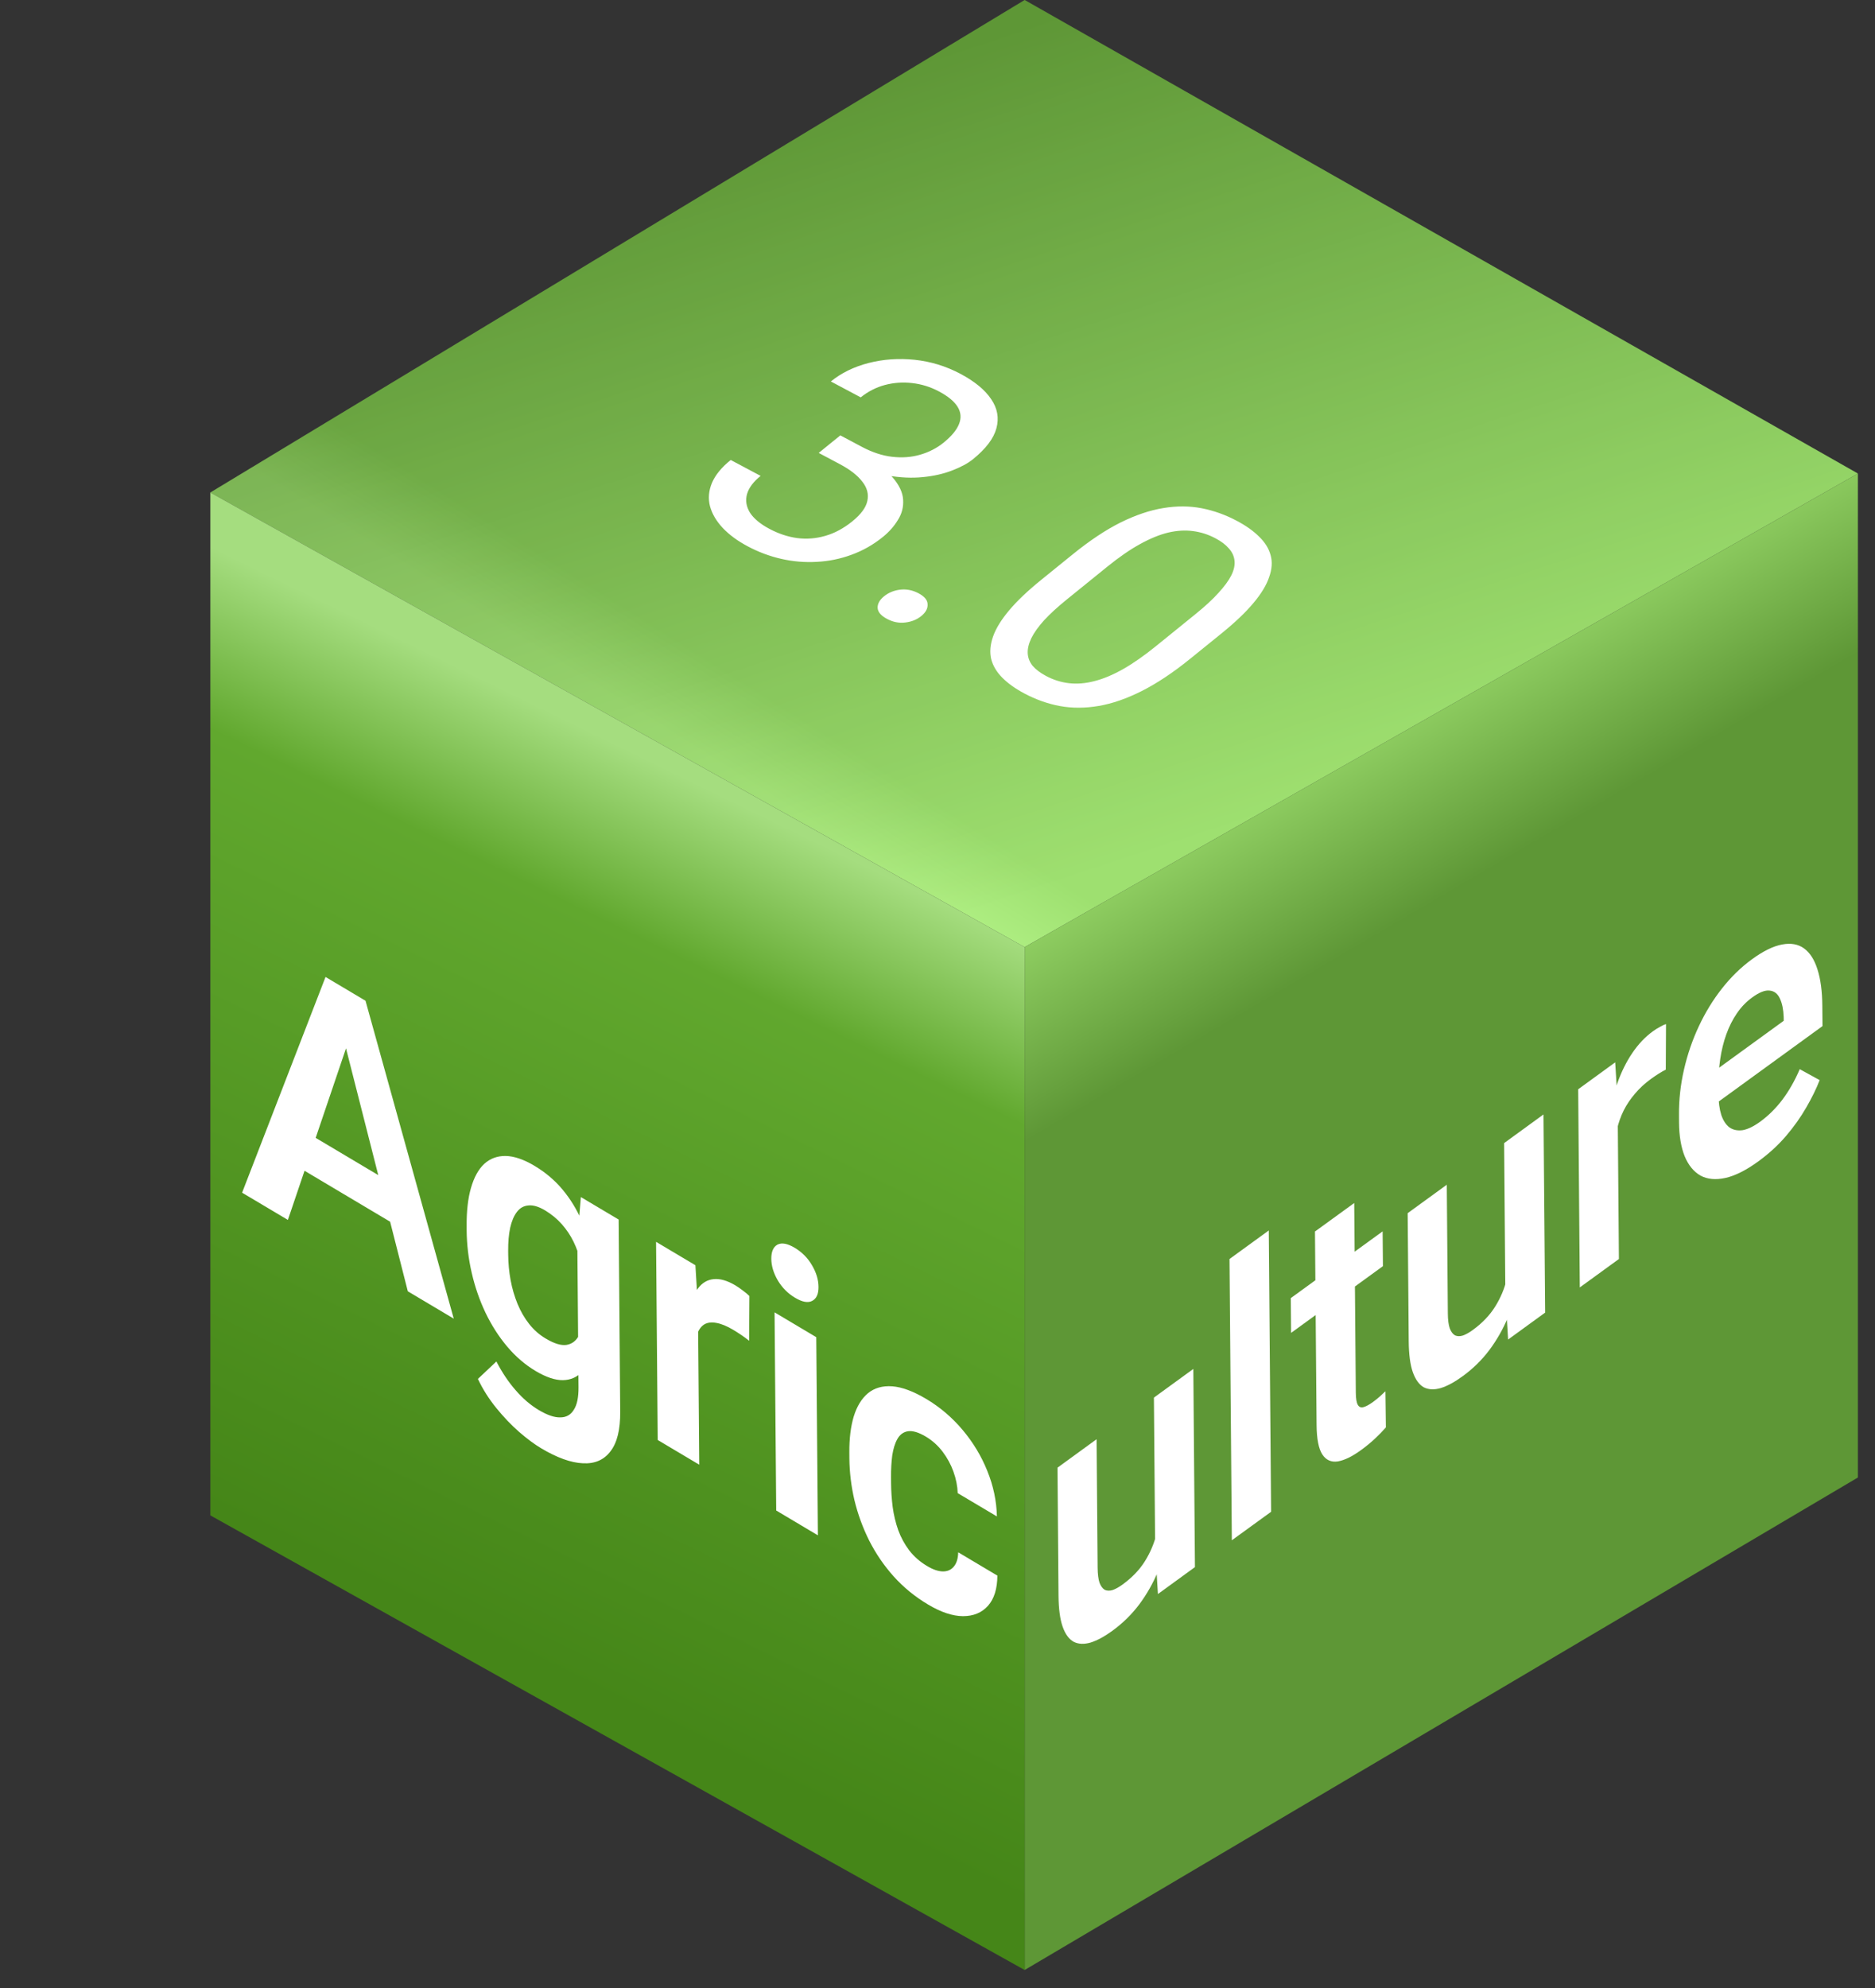 <svg width="50" height="53" viewBox="0 0 50 53" fill="none" xmlns="http://www.w3.org/2000/svg">
<rect x="0" y="0" width="50" height="53" fill="#333333" stroke="none"/>
<path d="M27.324 0L5.609 13.13L27.324 25.25L49.544 12.625L27.324 0Z" fill="url(#paint0_linear_440_384)"/>
<path d="M27.324 0L5.609 13.13L27.324 25.25L49.544 12.625L27.324 0Z" fill="url(#paint1_linear_440_384)" fill-opacity="0.2"/>
<path d="M27.324 52.52V25.25L49.544 12.625V39.39L27.324 52.52Z" fill="url(#paint2_linear_440_384)"/>
<path d="M5.609 40.4V13.13L27.324 25.25V52.52L5.609 40.4Z" fill="url(#paint3_linear_440_384)"/>
<path d="M22.409 11.607L22.978 11.91C23.256 12.058 23.527 12.148 23.789 12.178C24.056 12.209 24.305 12.19 24.536 12.123C24.772 12.055 24.98 11.948 25.16 11.803C25.372 11.631 25.511 11.465 25.574 11.305C25.638 11.146 25.626 10.993 25.538 10.849C25.451 10.704 25.283 10.565 25.036 10.434C24.812 10.315 24.575 10.241 24.324 10.213C24.078 10.184 23.836 10.201 23.596 10.264C23.36 10.328 23.145 10.438 22.953 10.594L22.156 10.17C22.436 9.942 22.772 9.778 23.164 9.677C23.555 9.577 23.964 9.548 24.391 9.592C24.82 9.637 25.228 9.762 25.613 9.967C25.992 10.169 26.265 10.393 26.431 10.641C26.599 10.886 26.645 11.145 26.571 11.418C26.499 11.688 26.291 11.963 25.947 12.242C25.808 12.354 25.621 12.455 25.387 12.544C25.158 12.633 24.898 12.692 24.606 12.72C24.317 12.749 24.006 12.735 23.673 12.677C23.343 12.617 23.007 12.496 22.665 12.314L21.984 11.952L22.409 11.607ZM21.832 12.075L22.253 11.733L22.934 12.096C23.334 12.308 23.622 12.518 23.801 12.724C23.979 12.931 24.073 13.13 24.083 13.322C24.096 13.516 24.05 13.697 23.943 13.864C23.842 14.031 23.709 14.181 23.545 14.314C23.287 14.523 23.007 14.681 22.707 14.79C22.409 14.9 22.1 14.963 21.78 14.979C21.463 14.997 21.148 14.971 20.836 14.9C20.523 14.829 20.225 14.717 19.941 14.566C19.668 14.421 19.444 14.257 19.271 14.073C19.101 13.891 18.988 13.698 18.933 13.496C18.881 13.292 18.898 13.085 18.984 12.877C19.073 12.666 19.24 12.461 19.486 12.263L20.283 12.687C20.091 12.842 19.97 13.004 19.921 13.171C19.874 13.34 19.9 13.504 19.997 13.665C20.099 13.824 20.273 13.969 20.517 14.099C20.762 14.229 21.008 14.311 21.257 14.345C21.511 14.378 21.761 14.358 22.008 14.286C22.257 14.215 22.497 14.086 22.727 13.9C22.958 13.713 23.092 13.532 23.129 13.355C23.169 13.176 23.124 13.004 22.994 12.84C22.869 12.675 22.671 12.521 22.401 12.377L21.832 12.075ZM23.574 15.898C23.693 15.801 23.835 15.742 23.999 15.721C24.169 15.7 24.334 15.732 24.495 15.817C24.656 15.903 24.736 16.001 24.736 16.113C24.742 16.225 24.685 16.328 24.566 16.425C24.45 16.519 24.308 16.576 24.141 16.596C23.976 16.617 23.814 16.585 23.653 16.499C23.492 16.414 23.409 16.315 23.403 16.204C23.401 16.094 23.458 15.992 23.574 15.898ZM32.575 16.886L31.732 17.568C31.279 17.934 30.851 18.219 30.448 18.422C30.045 18.625 29.662 18.758 29.3 18.82C28.938 18.882 28.592 18.883 28.262 18.823C27.937 18.762 27.622 18.65 27.317 18.488C27.076 18.36 26.88 18.22 26.729 18.069C26.578 17.917 26.478 17.75 26.431 17.569C26.389 17.387 26.405 17.189 26.48 16.974C26.555 16.759 26.697 16.526 26.908 16.275C27.118 16.024 27.404 15.752 27.766 15.459L28.608 14.777C29.061 14.41 29.486 14.127 29.885 13.928C30.285 13.731 30.665 13.603 31.022 13.545C31.381 13.485 31.722 13.487 32.045 13.55C32.37 13.614 32.684 13.726 32.985 13.887C33.23 14.017 33.427 14.157 33.578 14.309C33.734 14.46 33.836 14.624 33.883 14.802C33.933 14.978 33.92 15.171 33.845 15.382C33.776 15.593 33.637 15.823 33.429 16.072C33.221 16.322 32.936 16.593 32.575 16.886ZM30.816 17.234L31.89 16.364C32.138 16.163 32.339 15.978 32.491 15.808C32.649 15.637 32.764 15.481 32.835 15.339C32.906 15.197 32.934 15.066 32.92 14.946C32.908 14.828 32.858 14.72 32.77 14.622C32.687 14.524 32.568 14.433 32.412 14.351C32.223 14.25 32.023 14.186 31.813 14.159C31.606 14.131 31.385 14.144 31.15 14.199C30.918 14.255 30.668 14.358 30.398 14.507C30.129 14.655 29.839 14.856 29.528 15.108L28.454 15.977C28.206 16.178 28.003 16.364 27.845 16.534C27.69 16.706 27.575 16.866 27.502 17.014C27.432 17.16 27.4 17.294 27.406 17.416C27.412 17.538 27.456 17.649 27.536 17.75C27.622 17.85 27.742 17.94 27.894 18.021C28.089 18.125 28.293 18.189 28.506 18.214C28.718 18.239 28.943 18.221 29.179 18.16C29.422 18.099 29.677 17.992 29.946 17.84C30.218 17.686 30.508 17.483 30.816 17.234Z" fill="white"/>
<path d="M30.804 41.288L30.771 37.26L31.822 36.496L31.865 41.779L30.878 42.497L30.804 41.288ZM30.93 40.096L31.253 39.851C31.256 40.206 31.227 40.556 31.167 40.901C31.106 41.247 31.009 41.579 30.877 41.898C30.747 42.212 30.581 42.504 30.379 42.775C30.177 43.043 29.938 43.277 29.662 43.478C29.451 43.631 29.259 43.735 29.084 43.79C28.91 43.841 28.759 43.835 28.631 43.77C28.506 43.701 28.408 43.567 28.338 43.37C28.267 43.169 28.23 42.892 28.227 42.541L28.2 39.128L29.242 38.37L29.27 41.793C29.272 41.969 29.289 42.104 29.321 42.198C29.357 42.29 29.404 42.353 29.462 42.386C29.523 42.413 29.593 42.414 29.673 42.39C29.755 42.36 29.842 42.311 29.934 42.244C30.187 42.06 30.385 41.854 30.529 41.625C30.675 41.391 30.779 41.145 30.841 40.888C30.902 40.627 30.932 40.363 30.93 40.096ZM33.834 32.804L33.896 40.304L32.849 41.064L32.787 33.565L33.834 32.804ZM36.87 32.828L36.878 33.756L34.429 35.535L34.421 34.608L36.87 32.828ZM35.066 32.832L36.113 32.072L36.155 37.13C36.156 37.286 36.174 37.394 36.209 37.454C36.244 37.514 36.296 37.534 36.364 37.513C36.433 37.493 36.515 37.448 36.61 37.379C36.678 37.329 36.741 37.279 36.799 37.227C36.857 37.175 36.906 37.13 36.945 37.091L36.957 38.055C36.87 38.154 36.772 38.255 36.661 38.358C36.554 38.459 36.431 38.56 36.294 38.659C36.06 38.83 35.854 38.93 35.677 38.961C35.5 38.988 35.361 38.926 35.262 38.776C35.163 38.622 35.112 38.361 35.109 37.993L35.066 32.832ZM40.143 34.503L40.11 30.475L41.16 29.711L41.204 34.994L40.216 35.712L40.143 34.503ZM40.268 33.312L40.592 33.066C40.595 33.421 40.566 33.771 40.505 34.117C40.444 34.462 40.348 34.794 40.215 35.113C40.085 35.427 39.919 35.719 39.718 35.99C39.516 36.258 39.277 36.492 39 36.693C38.79 36.846 38.597 36.95 38.423 37.005C38.248 37.056 38.097 37.05 37.969 36.986C37.844 36.916 37.747 36.782 37.676 36.585C37.605 36.384 37.569 36.108 37.566 35.756L37.538 32.343L38.581 31.585L38.609 35.008C38.61 35.184 38.627 35.319 38.66 35.413C38.695 35.505 38.742 35.568 38.8 35.601C38.862 35.628 38.932 35.63 39.011 35.605C39.093 35.575 39.18 35.526 39.272 35.459C39.525 35.276 39.723 35.069 39.867 34.84C40.014 34.606 40.118 34.361 40.179 34.103C40.24 33.842 40.27 33.578 40.268 33.312ZM43.136 29.361L43.171 33.565L42.128 34.323L42.085 29.04L43.072 28.322L43.136 29.361ZM44.427 27.303L44.421 28.516C44.363 28.545 44.297 28.583 44.223 28.63C44.152 28.675 44.085 28.721 44.022 28.767C43.861 28.884 43.72 29.014 43.6 29.157C43.479 29.297 43.378 29.447 43.297 29.608C43.219 29.766 43.16 29.933 43.119 30.111C43.078 30.285 43.055 30.465 43.052 30.651L42.826 30.78C42.823 30.445 42.849 30.114 42.901 29.787C42.955 29.46 43.033 29.151 43.136 28.86C43.24 28.569 43.37 28.307 43.527 28.075C43.687 27.838 43.871 27.644 44.079 27.493C44.137 27.451 44.199 27.412 44.265 27.377C44.333 27.337 44.387 27.313 44.427 27.303ZM46.885 30.965C46.561 31.2 46.27 31.346 46.01 31.404C45.751 31.461 45.53 31.44 45.346 31.341C45.165 31.237 45.025 31.066 44.925 30.827C44.827 30.583 44.777 30.283 44.774 29.924L44.773 29.729C44.769 29.322 44.814 28.919 44.906 28.517C44.998 28.113 45.13 27.728 45.302 27.361C45.474 26.993 45.68 26.657 45.921 26.351C46.163 26.044 46.429 25.785 46.721 25.573C47.024 25.352 47.292 25.222 47.525 25.18C47.758 25.136 47.953 25.171 48.11 25.286C48.267 25.401 48.387 25.589 48.468 25.851C48.55 26.109 48.592 26.43 48.595 26.814L48.6 27.356L45.25 29.79L45.243 28.901L47.566 27.214L47.565 27.116C47.558 26.915 47.525 26.751 47.465 26.624C47.406 26.493 47.315 26.422 47.193 26.409C47.071 26.392 46.914 26.454 46.722 26.594C46.567 26.707 46.431 26.848 46.316 27.017C46.204 27.18 46.11 27.366 46.035 27.575C45.962 27.778 45.908 27.997 45.873 28.232C45.838 28.467 45.821 28.712 45.824 28.966L45.825 29.161C45.827 29.383 45.852 29.57 45.901 29.725C45.953 29.877 46.027 29.989 46.123 30.06C46.221 30.126 46.338 30.149 46.473 30.13C46.61 30.105 46.766 30.03 46.94 29.903C47.158 29.744 47.355 29.549 47.531 29.317C47.709 29.079 47.863 28.808 47.993 28.504L48.524 28.796C48.436 29.024 48.316 29.268 48.165 29.529C48.016 29.788 47.835 30.042 47.623 30.291C47.41 30.538 47.164 30.762 46.885 30.965Z" fill="white"/>
<path d="M9.369 27.529L7.677 32.523L6.456 31.797L8.681 26.046L9.461 26.51L9.369 27.529ZM10.875 34.426L9.076 27.355L8.962 26.213L9.747 26.68L12.1 35.155L10.875 34.426ZM10.774 31.737L10.782 32.796L7.505 30.846L7.496 29.787L10.774 31.737ZM15.49 31.914L16.497 32.513L16.539 37.635C16.543 38.114 16.456 38.465 16.28 38.691C16.107 38.921 15.861 39.028 15.544 39.011C15.226 38.997 14.856 38.864 14.434 38.613C14.252 38.505 14.055 38.358 13.841 38.173C13.631 37.989 13.428 37.776 13.231 37.533C13.037 37.294 12.874 37.037 12.744 36.762L13.237 36.297C13.39 36.593 13.562 36.849 13.753 37.066C13.944 37.287 14.15 37.463 14.371 37.594C14.595 37.727 14.785 37.792 14.941 37.787C15.099 37.788 15.22 37.72 15.302 37.584C15.387 37.454 15.429 37.255 15.427 36.988L15.395 33.057L15.49 31.914ZM12.444 32.794L12.444 32.691C12.44 32.288 12.479 31.947 12.56 31.668C12.642 31.386 12.759 31.172 12.914 31.028C13.072 30.885 13.262 30.815 13.485 30.818C13.71 30.823 13.964 30.909 14.247 31.077C14.546 31.255 14.798 31.469 15.004 31.717C15.212 31.967 15.384 32.249 15.52 32.564C15.659 32.88 15.768 33.221 15.846 33.588C15.927 33.954 15.99 34.341 16.035 34.75L16.037 35.029C16.001 35.38 15.941 35.686 15.857 35.947C15.775 36.209 15.666 36.416 15.528 36.567C15.39 36.715 15.218 36.791 15.012 36.795C14.806 36.798 14.563 36.717 14.283 36.551C14.004 36.384 13.751 36.168 13.526 35.901C13.301 35.634 13.108 35.333 12.947 34.998C12.788 34.663 12.665 34.309 12.579 33.933C12.492 33.558 12.447 33.178 12.444 32.794ZM13.551 33.35L13.552 33.453C13.554 33.681 13.575 33.906 13.616 34.128C13.657 34.349 13.719 34.561 13.801 34.762C13.883 34.96 13.986 35.138 14.11 35.296C14.234 35.454 14.381 35.584 14.552 35.685C14.781 35.822 14.968 35.878 15.113 35.854C15.26 35.828 15.371 35.74 15.445 35.59C15.521 35.438 15.57 35.245 15.59 35.011L15.584 34.244C15.568 34.04 15.536 33.841 15.487 33.647C15.441 33.454 15.377 33.274 15.295 33.105C15.213 32.936 15.108 32.78 14.982 32.637C14.855 32.494 14.706 32.371 14.532 32.267C14.364 32.167 14.218 32.124 14.092 32.137C13.967 32.147 13.865 32.204 13.785 32.309C13.705 32.413 13.645 32.554 13.605 32.731C13.567 32.91 13.549 33.116 13.551 33.35ZM18.612 34.845L18.647 39.049L17.539 38.39L17.495 33.107L18.544 33.731L18.612 34.845ZM19.984 34.553L19.977 35.745C19.915 35.695 19.845 35.644 19.767 35.59C19.691 35.539 19.62 35.493 19.552 35.453C19.382 35.352 19.232 35.291 19.104 35.269C18.976 35.245 18.869 35.257 18.783 35.307C18.7 35.358 18.637 35.443 18.593 35.563C18.549 35.679 18.526 35.827 18.521 36.006L18.282 35.83C18.279 35.494 18.306 35.201 18.362 34.95C18.419 34.698 18.502 34.498 18.612 34.35C18.722 34.202 18.861 34.119 19.028 34.102C19.198 34.083 19.393 34.139 19.614 34.27C19.675 34.307 19.741 34.353 19.811 34.407C19.884 34.46 19.942 34.509 19.984 34.553ZM21.767 35.649L21.811 40.932L20.699 40.27L20.655 34.987L21.767 35.649ZM20.568 33.56C20.567 33.368 20.622 33.242 20.732 33.182C20.846 33.123 20.999 33.151 21.192 33.266C21.385 33.381 21.538 33.535 21.651 33.728C21.767 33.924 21.826 34.117 21.827 34.309C21.829 34.498 21.773 34.622 21.659 34.681C21.548 34.741 21.396 34.714 21.203 34.599C21.01 34.484 20.856 34.329 20.74 34.134C20.627 33.94 20.57 33.749 20.568 33.56ZM24.724 41.751C24.88 41.845 25.02 41.892 25.142 41.894C25.265 41.895 25.362 41.853 25.434 41.766C25.508 41.68 25.548 41.553 25.552 41.384L26.597 42.006C26.594 42.36 26.51 42.629 26.344 42.813C26.179 42.996 25.957 43.087 25.678 43.087C25.403 43.085 25.093 42.982 24.749 42.777C24.399 42.569 24.094 42.319 23.832 42.028C23.571 41.736 23.353 41.417 23.177 41.069C23.005 40.724 22.874 40.364 22.784 39.99C22.698 39.618 22.653 39.248 22.65 38.88L22.649 38.724C22.646 38.356 22.685 38.036 22.766 37.764C22.85 37.493 22.976 37.286 23.145 37.144C23.317 37.003 23.532 36.941 23.791 36.959C24.05 36.978 24.353 37.09 24.7 37.296C25.066 37.514 25.389 37.789 25.667 38.119C25.948 38.452 26.168 38.816 26.327 39.212C26.489 39.609 26.575 40.015 26.584 40.428L25.539 39.807C25.532 39.615 25.494 39.424 25.425 39.234C25.357 39.044 25.261 38.867 25.137 38.703C25.013 38.539 24.863 38.404 24.687 38.299C24.5 38.188 24.343 38.14 24.218 38.156C24.096 38.174 24 38.242 23.932 38.36C23.866 38.476 23.82 38.624 23.793 38.803C23.77 38.98 23.759 39.174 23.761 39.386L23.762 39.542C23.764 39.757 23.778 39.969 23.805 40.179C23.834 40.391 23.883 40.595 23.952 40.792C24.023 40.986 24.12 41.166 24.244 41.33C24.371 41.496 24.531 41.637 24.724 41.751Z" fill="white"/>
<defs>
<linearGradient id="paint0_linear_440_384" x1="27.829" y1="0.505" x2="34.744" y2="21.443" gradientUnits="userSpaceOnUse">
<stop stop-color="#5E9736"/>
<stop offset="1" stop-color="#AEF27E"/>
</linearGradient>
<linearGradient id="paint1_linear_440_384" x1="20.409" y1="15.034" x2="17.612" y2="19.462" gradientUnits="userSpaceOnUse">
<stop offset="0.565" stop-color="#5E9736"/>
<stop offset="1" stop-color="#B1DE91"/>
</linearGradient>
<linearGradient id="paint2_linear_440_384" x1="35.404" y1="18.685" x2="49.039" y2="41.915" gradientUnits="userSpaceOnUse">
<stop stop-color="#9EDF6F"/>
<stop offset="0.225" stop-color="#5E9736"/>
<stop offset="1" stop-color="#5E9736"/>
</linearGradient>
<linearGradient id="paint3_linear_440_384" x1="19.244" y1="21.21" x2="9.144" y2="41.915" gradientUnits="userSpaceOnUse">
<stop stop-color="#A5DD7F"/>
<stop offset="0.19" stop-color="#61A82E"/>
<stop offset="1" stop-color="#458618"/>
</linearGradient>
</defs>
</svg>
